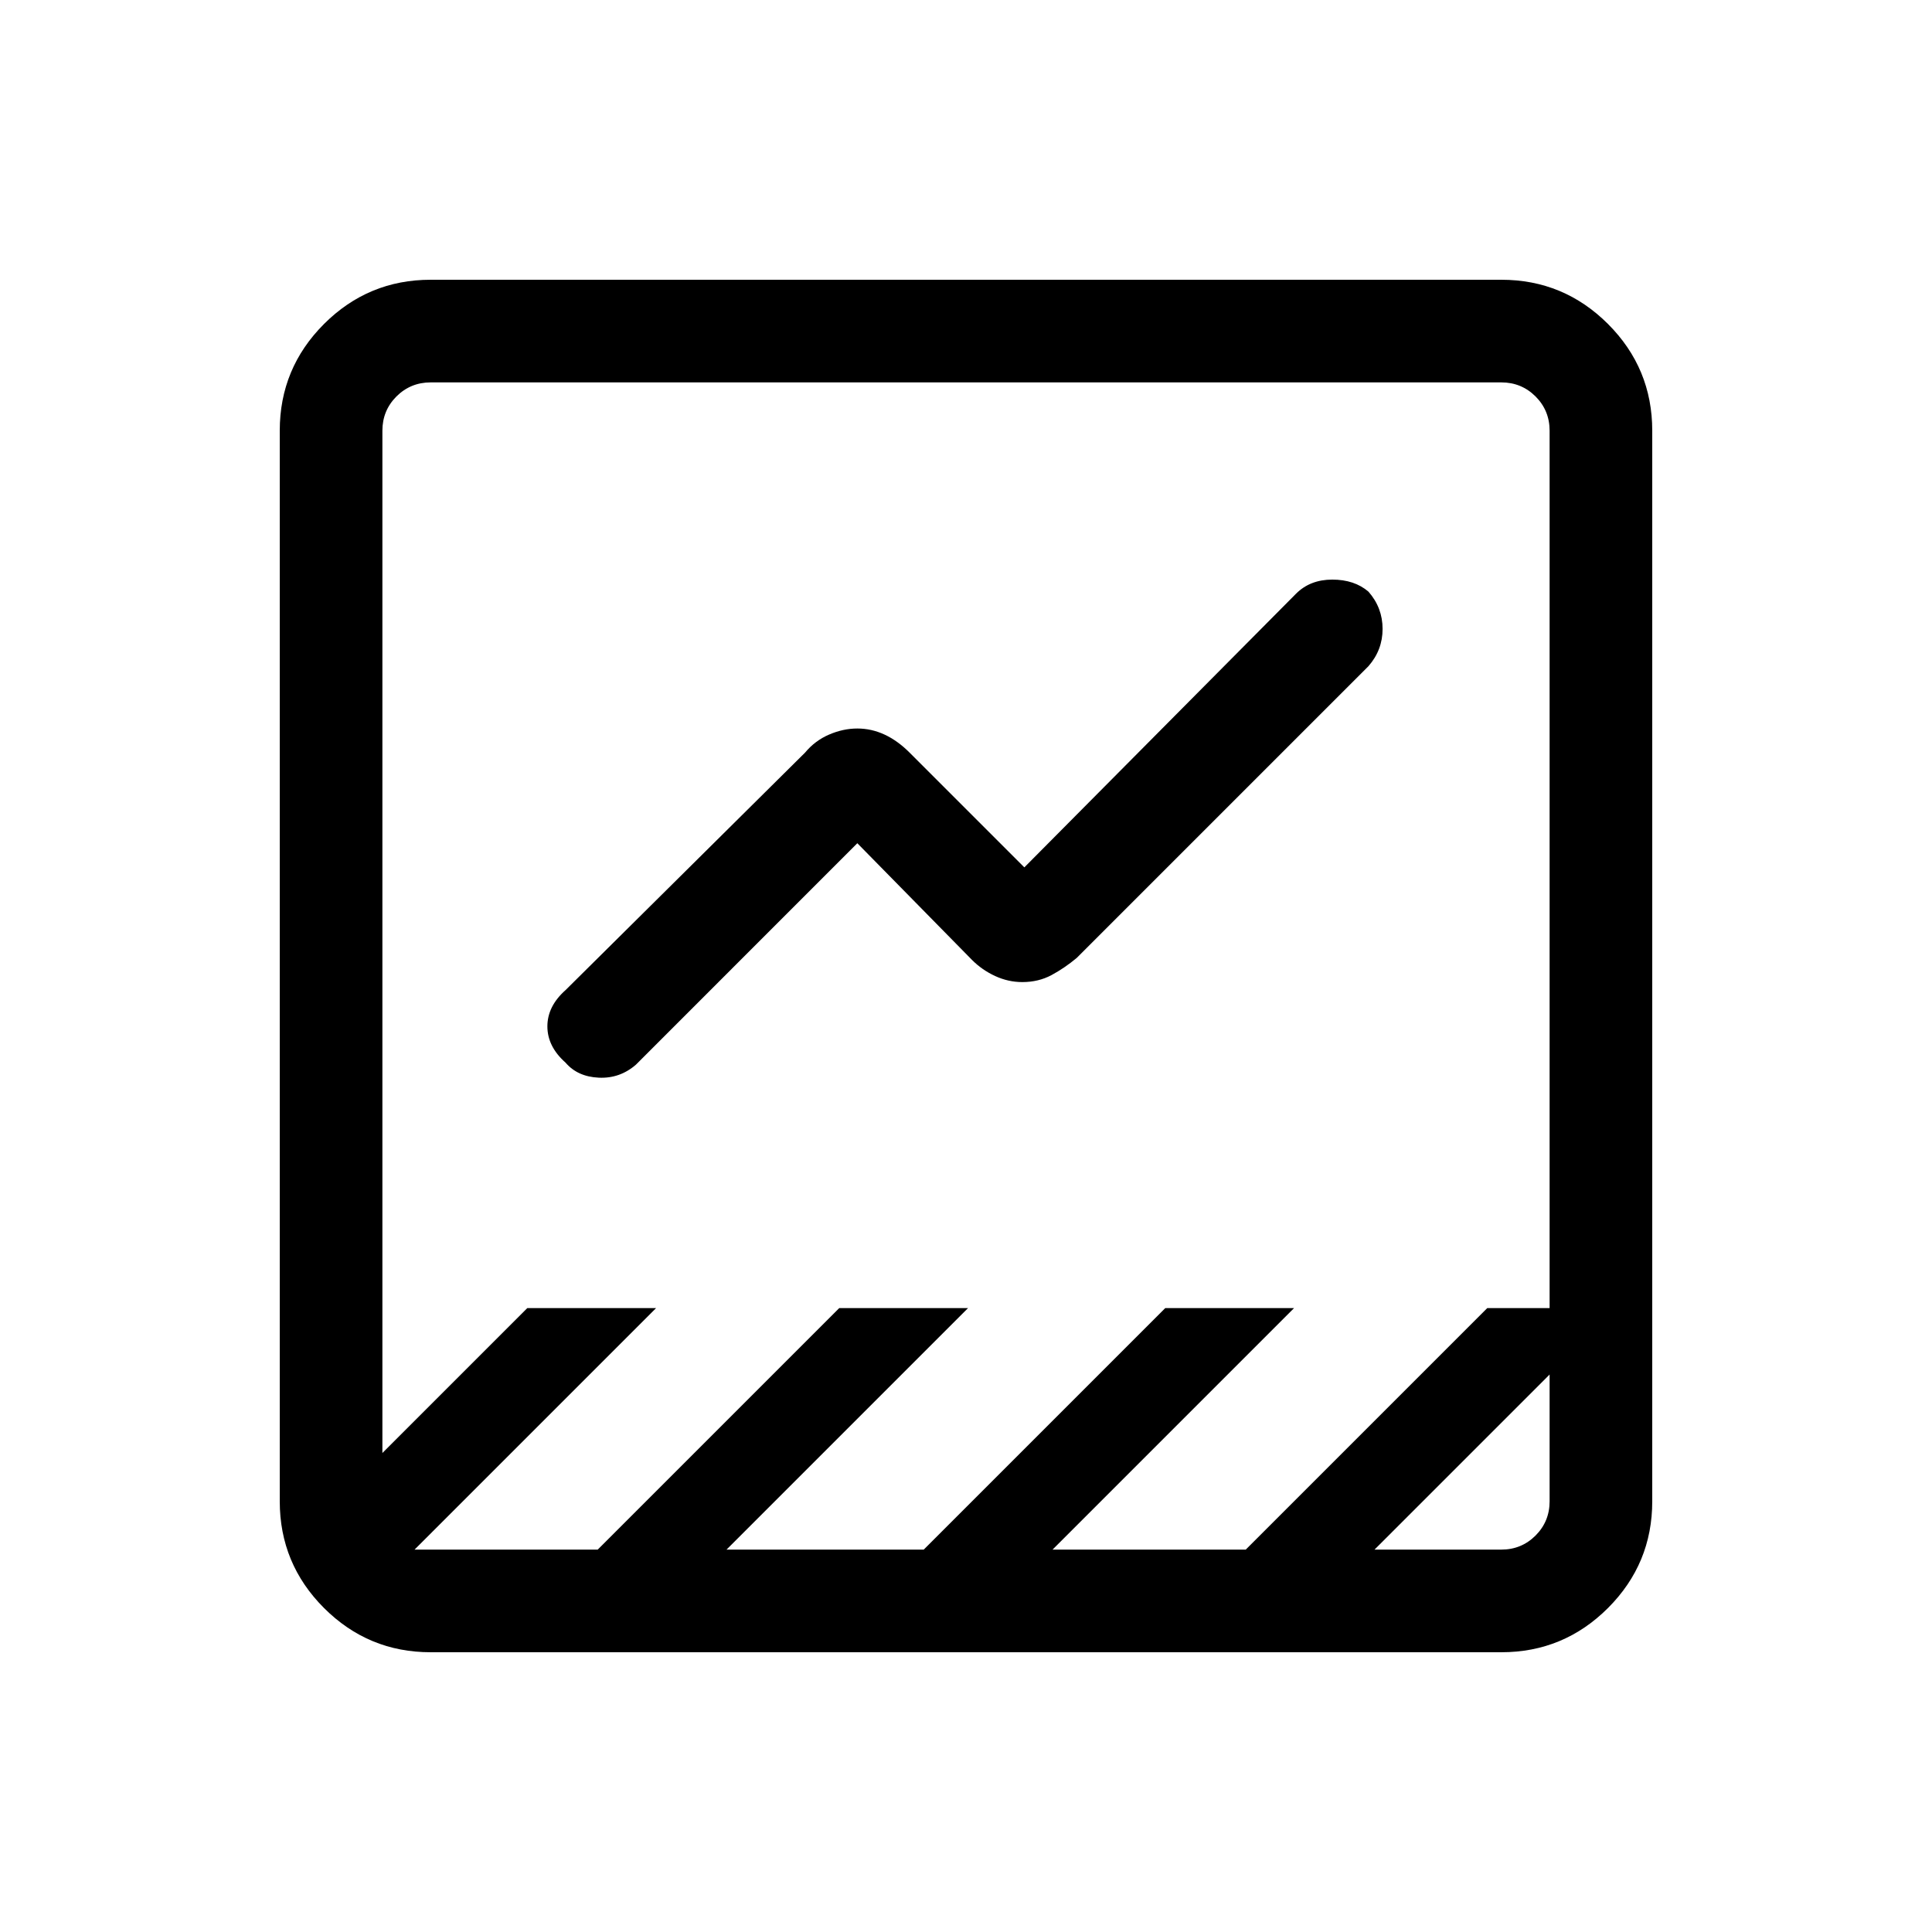 <svg xmlns="http://www.w3.org/2000/svg" height="40" width="40"><path d="M8.917 34.208q-1.292 0-2.209-.916-.916-.917-.916-2.209V8.917q0-1.292.916-2.209.917-.916 2.209-.916h22.166q1.292 0 2.209.916.916.917.916 2.209v22.166q0 1.292-.916 2.209-.917.916-2.209.916Zm19.541-2.125h2.625q.417 0 .709-.291.291-.292.291-.709v-2.625Zm-19.875 0h3.792l5-5h2.667l-5 5h4.083l5-5h2.667l-5 5h4l5-5h1.291V8.917q0-.417-.291-.709-.292-.291-.709-.291H8.917q-.417 0-.709.291-.291.292-.291.709v21.166l3-3h2.666ZM11.708 22q-.375-.333-.375-.75t.375-.75l4.959-4.917q.208-.25.5-.375.291-.125.583-.125t.562.125q.271.125.521.375l2.375 2.375 5.625-5.666q.292-.292.75-.292.459 0 .75.25.292.333.292.771 0 .437-.292.771l-6.041 6.041q-.25.209-.521.355-.271.145-.604.145-.292 0-.563-.125-.271-.125-.479-.333l-2.375-2.417-4.583 4.584q-.334.291-.771.27-.438-.02-.688-.312Zm-3.791 9.083V7.917v24.166-1Z"/></svg>